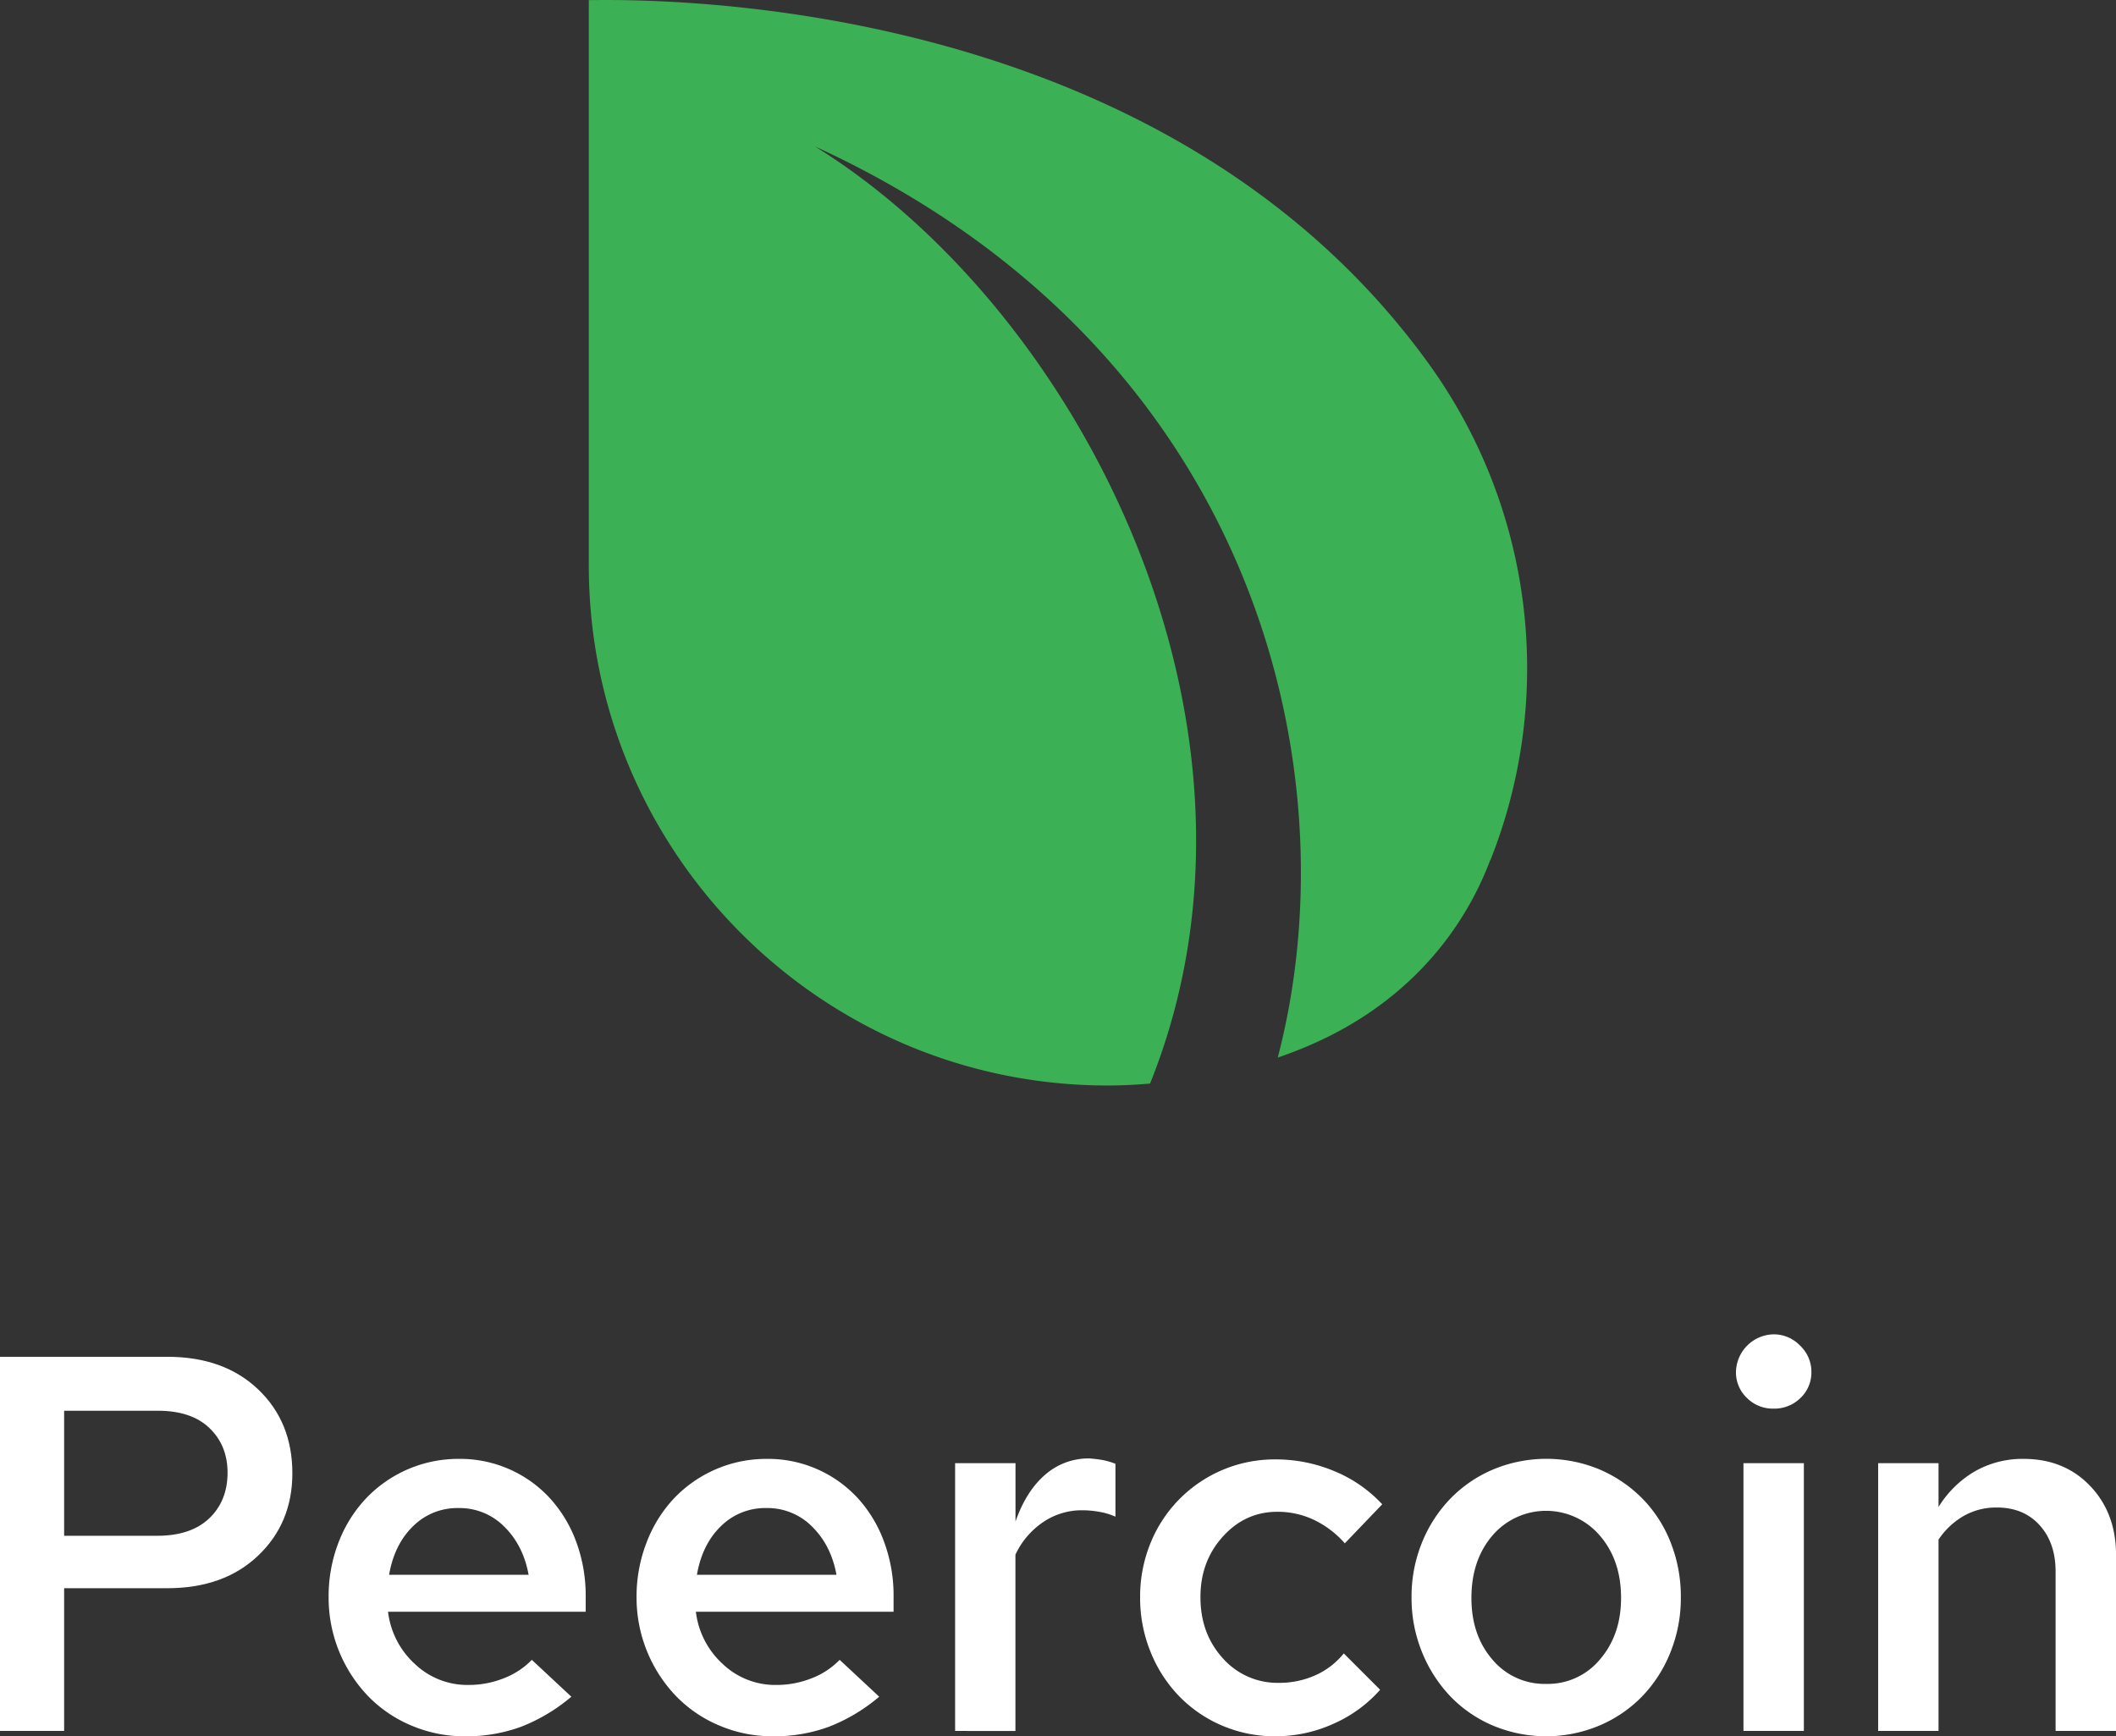 <svg xmlns="http://www.w3.org/2000/svg" viewBox="0 0 935.98 768"><rect x="0" y="0" width="935.98" height="768" fill="#333333" stroke="none"/><defs><style>.cls-1{fill:#3cb054;fill-rule:evenodd;}.cls-2{fill:#fff;}</style></defs><g id="Layer_2" data-name="Layer 2"><g id="Layer_1-2" data-name="Layer 1"><path class="cls-1" d="M508.71,479.3c-8,.68-14.37.84-18.26.85-126.94.26-230-103.06-230-230,0-1,0-2,0-3.05v-3.24h0V.06h0c77-1.2,267.11,15.58,371.93,161.39a230.06,230.06,0,0,1,26.89,219l-.07-.06c-6.72,17.82-24.6,54.54-71.24,77.93a180.94,180.94,0,0,1-22.76,9.46c33.48-128.15-10.28-313.81-204.7-403C478.59,138,571.86,322.26,508.71,479.3Z"/><path class="cls-2" d="M0,765.64V600.14H74q25.05,0,40.19,14.42t15.13,37.12q0,22-15.13,36.41T74,702.51H28.37v63.13ZM69.74,624H28.37v55.32H69.51q14.89,0,23-7.68t8.15-20.21q0-12.06-8-19.75T69.74,624Z"/><path class="cls-2" d="M252.73,750.5a78.37,78.37,0,0,1-22.1,13.24A69.9,69.9,0,0,1,205.68,768,59.8,59.8,0,0,1,182,763.27a58,58,0,0,1-19.15-13,62.91,62.91,0,0,1-17.49-43.74,66.09,66.09,0,0,1,4.37-24.23,59.1,59.1,0,0,1,12.06-19.39,56.34,56.34,0,0,1,41.25-17.61,54,54,0,0,1,40.08,17.26,58.63,58.63,0,0,1,11.7,19.26,68.48,68.48,0,0,1,4.25,24.47v6.62H171.64a37.19,37.19,0,0,0,11.94,23.17,33.65,33.65,0,0,0,23.52,9.22,42.19,42.19,0,0,0,15.72-2.95,34.38,34.38,0,0,0,12.42-8.16Zm-49.88-83.45a27.77,27.77,0,0,0-20.1,8q-8.28,8-10.64,21.51h61.71q-2.37-13-10.76-21.28A27.79,27.79,0,0,0,202.85,667.05Z"/><path class="cls-2" d="M388.91,750.5a78.55,78.55,0,0,1-22.11,13.24A69.84,69.84,0,0,1,341.86,768a59.73,59.73,0,0,1-23.64-4.73,57.85,57.85,0,0,1-19.15-13,63,63,0,0,1-17.5-43.74A66.1,66.1,0,0,1,286,682.3,59.24,59.24,0,0,1,298,662.91a56.35,56.35,0,0,1,41.26-17.61,54,54,0,0,1,40.07,17.26A58.3,58.3,0,0,1,391,681.82a68.48,68.48,0,0,1,4.26,24.47v6.62H307.81a37.19,37.19,0,0,0,11.94,23.17,33.67,33.67,0,0,0,23.53,9.22A42.27,42.27,0,0,0,359,742.35a34.42,34.42,0,0,0,12.41-8.16ZM339,667.05a27.75,27.75,0,0,0-20.09,8q-8.28,8-10.64,21.51H370q-2.37-13-10.76-21.28A27.76,27.76,0,0,0,339,667.05Z"/><path class="cls-2" d="M422.48,765.64V647.19h26.71V673q4.72-13.47,13.12-20.69a29.07,29.07,0,0,1,19.51-7.21,57.81,57.81,0,0,1,5.91.71,32.18,32.18,0,0,1,5.67,1.66v23.4a29.54,29.54,0,0,0-7-2.13,43.24,43.24,0,0,0-7.69-.71,30.42,30.42,0,0,0-17.25,5.21,35.49,35.49,0,0,0-12.3,14.42v78Z"/><path class="cls-2" d="M565.75,744.36a38.75,38.75,0,0,0,16-3.31,33.83,33.83,0,0,0,12.65-9.7l16.08,16.08a59.37,59.37,0,0,1-20.57,15A61.94,61.94,0,0,1,564.09,768a58.94,58.94,0,0,1-23.52-4.73,58.17,58.17,0,0,1-19-13,60.51,60.51,0,0,1-12.65-19.62,63.38,63.38,0,0,1-4.61-24.12,62.48,62.48,0,0,1,4.61-24,59.18,59.18,0,0,1,55.2-37,66.93,66.93,0,0,1,26.13,5.21,60.07,60.07,0,0,1,21.16,14.65l-16.55,17.26a42.72,42.72,0,0,0-13.72-10.4A37.45,37.45,0,0,0,565,668.7q-14.19,0-24.12,11T531,706.53q0,16.08,9.93,27A32.23,32.23,0,0,0,565.75,744.36Z"/><path class="cls-2" d="M624.38,706.53A63.06,63.06,0,0,1,629,682.3a60.38,60.38,0,0,1,12.53-19.39A57.83,57.83,0,0,1,660.43,650a61.17,61.17,0,0,1,47.17,0,59.68,59.68,0,0,1,18.91,12.88A57.82,57.82,0,0,1,739,682.3a64.73,64.73,0,0,1,4.49,24.23,63.92,63.92,0,0,1-4.61,24.35,60.07,60.07,0,0,1-12.53,19.51,58,58,0,0,1-18.91,12.88,60.87,60.87,0,0,1-47.05,0,56.94,56.94,0,0,1-18.91-13A61.82,61.82,0,0,1,629,730.76,63,63,0,0,1,624.38,706.53ZM684,744.83A29.93,29.93,0,0,0,707.72,734q9.33-10.86,9.33-27.18,0-16.78-9.45-27.66a31.26,31.26,0,0,0-47.41,0q-9.33,10.88-9.33,27.66,0,16.54,9.33,27.3A30.07,30.07,0,0,0,684,744.83Z"/><path class="cls-2" d="M784.43,623.07a16.14,16.14,0,0,1-11.7-4.72,15.56,15.56,0,0,1-4.85-11.59,17,17,0,0,1,16.55-16.55,16.15,16.15,0,0,1,11.82,5,15.88,15.88,0,0,1,5,11.58,15.56,15.56,0,0,1-4.85,11.59A16.44,16.44,0,0,1,784.43,623.07Zm13.48,24.12V765.64H771.19V647.19Z"/><path class="cls-2" d="M830.77,765.64V647.19h26.71v19.39a46.36,46.36,0,0,1,16.2-15.84,42.49,42.49,0,0,1,21.4-5.44q18,0,29.43,11.94T936,687.62v78H909.26V695.18q0-12.76-7.09-20.57t-18.92-7.8a29,29,0,0,0-14.53,3.67A33.87,33.87,0,0,0,857.48,681v84.64Z"/></g></g></svg>